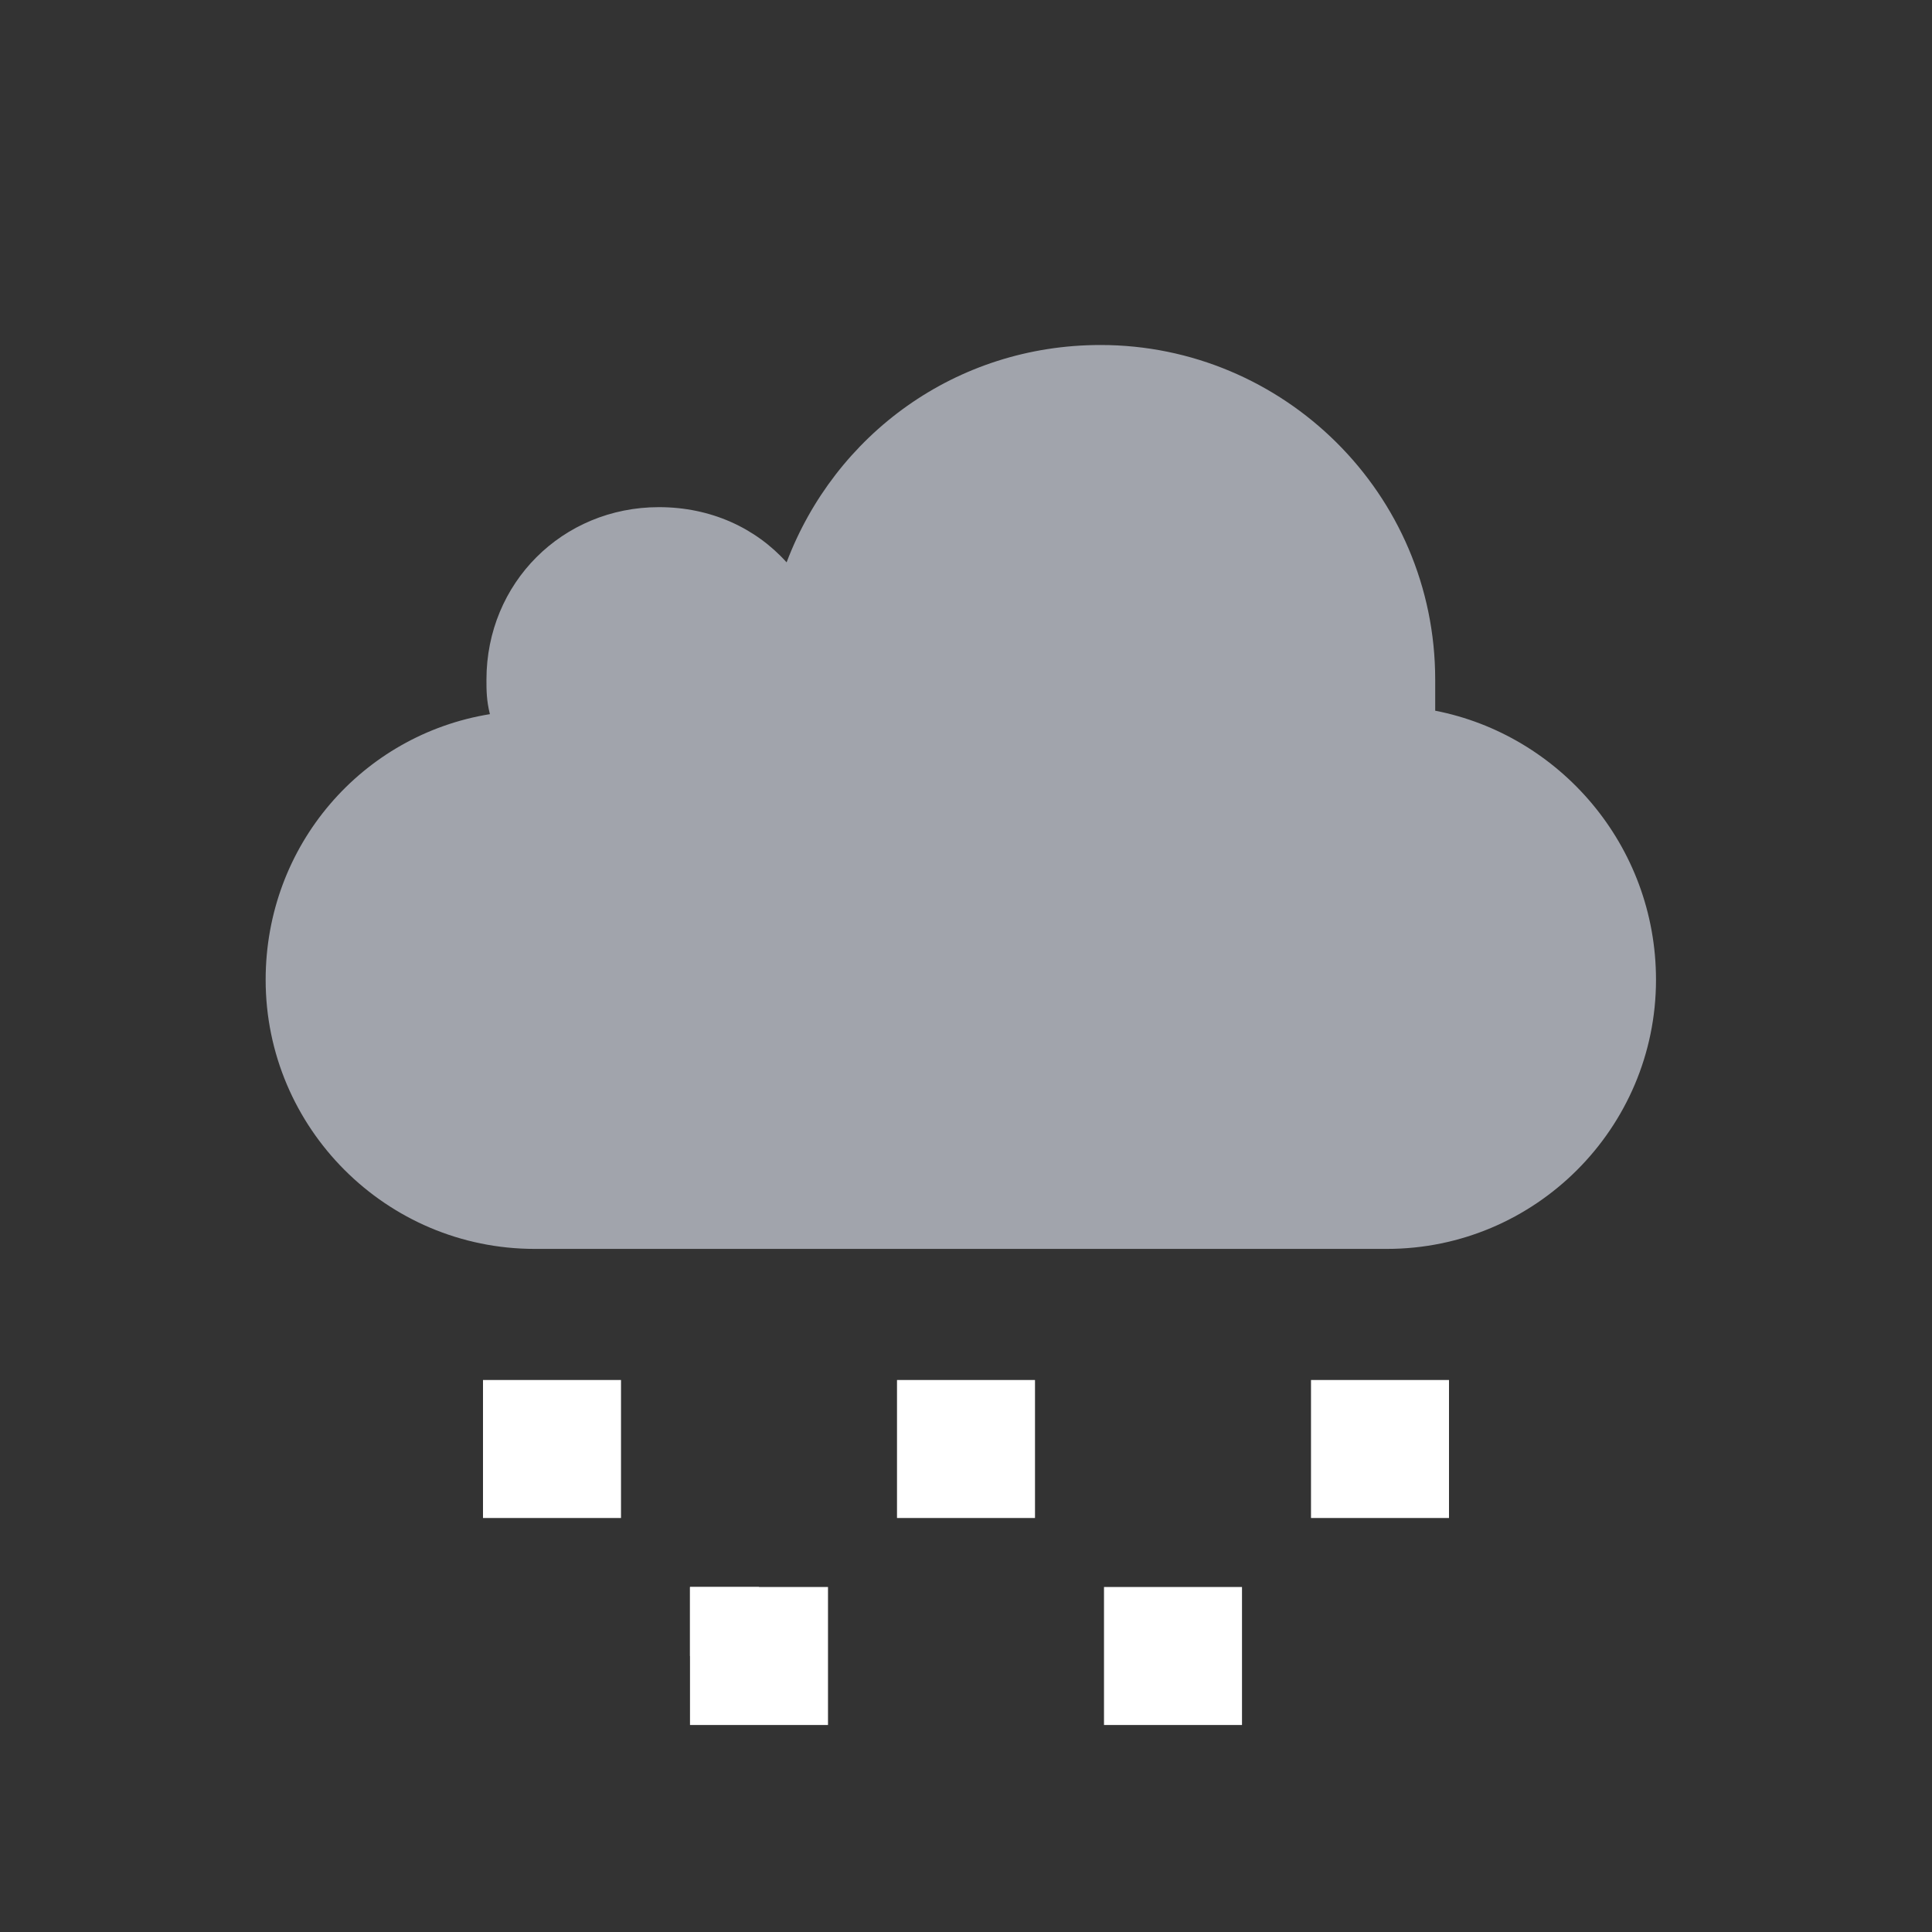 <?xml version="1.0" encoding="utf-8"?>
<!-- Generator: Adobe Illustrator 19.0.0, SVG Export Plug-In . SVG Version: 6.00 Build 0)  -->
<svg version="1.1" id="Layer_1" xmlns="http://www.w3.org/2000/svg" xmlns:xlink="http://www.w3.org/1999/xlink" x="0px" y="0px"
	 viewBox="0 0 56 56" style="enable-background:new 0 0 56 56;" xml:space="preserve">
<rect x="0" y="0" width="56" height="56" fill="#333333" stroke="none"/>
<style type="text/css">
	.st0{fill:#FFFFFF;fill-opacity:0;}
	.st1{fill:#A1A4AC;}
	.st2{fill:#FFFFFF;}
</style>
<g>
	<rect class="st0" width="56" height="56"/>
	<path class="st1" d="M41.6,20.6c0-0.3,0-0.6,0-0.9c0-5.4-4.4-9.7-9.7-9.7c-4.2,0-7.7,2.6-9.1,6.3c-0.9-1-2.2-1.6-3.7-1.6
		c-2.8,0-5,2.2-5,5c0,0.3,0,0.6,0.1,1c-3.7,0.6-6.5,3.8-6.5,7.7c0,4.3,3.5,7.8,7.8,7.8h24.7c4.3,0,7.8-3.5,7.8-7.8
		C48,24.5,45.2,21.3,41.6,20.6z"/>
	<rect x="14" y="40" class="st2" width="4" height="4"/>
	<rect x="32" y="46" class="st2" width="4" height="4"/>
	<rect x="26" y="40" class="st2" width="4" height="4"/>
	<rect x="20" y="46" class="st2" width="4" height="4"/>
	<rect x="20" y="46" class="st2" width="2" height="2"/>
	<rect x="38" y="40" class="st2" width="4" height="4"/>
</g>
</svg>

